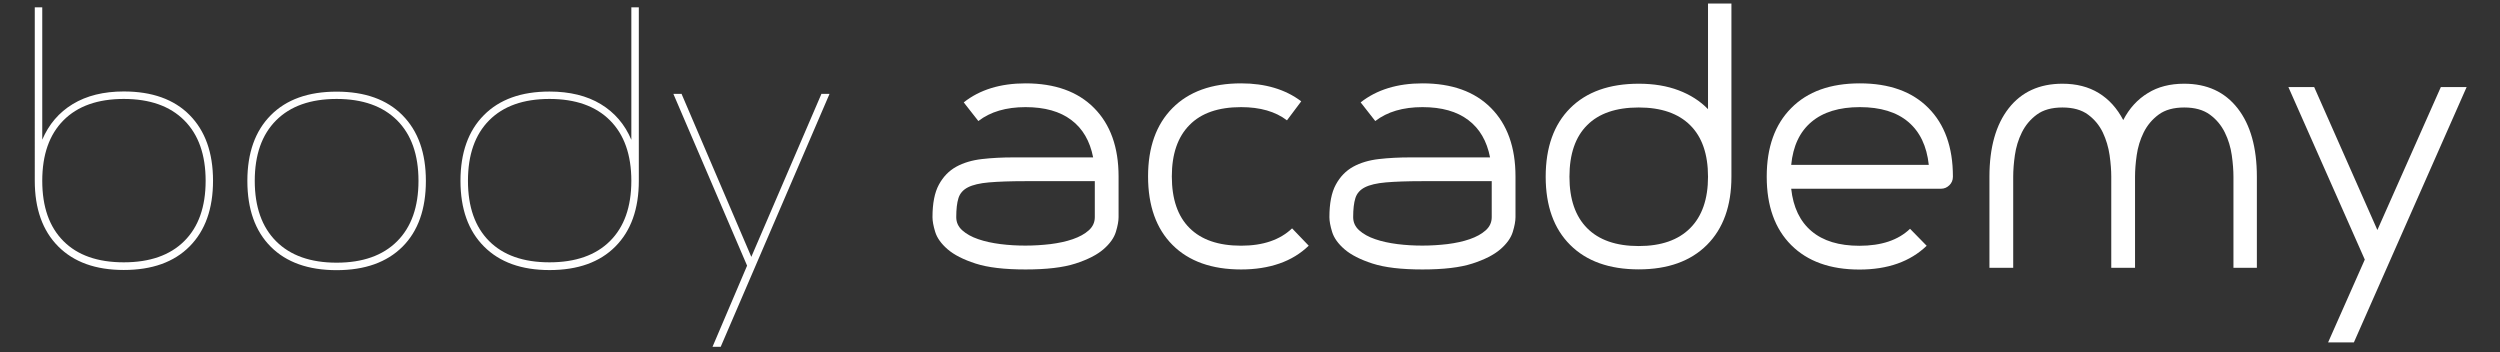 <?xml version="1.0" encoding="utf-8"?>
<!-- Generator: Adobe Illustrator 23.0.3, SVG Export Plug-In . SVG Version: 6.00 Build 0)  -->
<svg version="1.1" id="Calque_1" xmlns="http://www.w3.org/2000/svg" xmlns:xlink="http://www.w3.org/1999/xlink" x="0px" y="0px"
	 viewBox="0 0 284 40" style="enable-background:new 0 0 284 40;" xml:space="preserve">
<rect x="0" y="0" width="284" height="40" fill="#333333" stroke="none"/>
<style type="text/css">
	.st0{fill:#FFFFFF;}
</style>
<g>
	<path class="st0" d="M14.06,10.39c3.21,0,5.71,0.89,7.48,2.68c1.77,1.79,2.66,4.28,2.66,7.46c0,3.19-0.89,5.68-2.66,7.46
		c-1.77,1.79-4.27,2.68-7.48,2.68c-3.19,0-5.67-0.89-7.45-2.68c-1.78-1.79-2.66-4.28-2.66-7.46V0.83H4.8v15.04
		c0.75-1.75,1.9-3.1,3.47-4.05C9.84,10.87,11.77,10.39,14.06,10.39z M14.06,29.8c2.96,0,5.25-0.8,6.87-2.41
		c1.62-1.61,2.43-3.89,2.43-6.85c0-2.96-0.81-5.25-2.43-6.87c-1.62-1.62-3.91-2.43-6.87-2.43c-2.96,0-5.24,0.81-6.85,2.43
		C5.6,15.29,4.8,17.58,4.8,20.54c0,2.96,0.8,5.24,2.41,6.85C8.81,29,11.1,29.8,14.06,29.8z"/>
	<path class="st0" d="M38.24,30.69c-3.22,0-5.71-0.89-7.48-2.66c-1.77-1.77-2.66-4.27-2.66-7.48c0-3.19,0.89-5.68,2.66-7.46
		c1.77-1.79,4.27-2.68,7.48-2.68c3.21,0,5.71,0.89,7.48,2.68c1.78,1.79,2.66,4.28,2.66,7.46c0,3.22-0.89,5.71-2.66,7.48
		C43.94,29.8,41.45,30.69,38.24,30.69z M38.24,11.24c-2.96,0-5.25,0.81-6.87,2.43c-1.62,1.62-2.43,3.91-2.43,6.87
		c0,2.96,0.81,5.25,2.43,6.87c1.62,1.62,3.91,2.43,6.87,2.43c2.96,0,5.25-0.81,6.87-2.43c1.62-1.62,2.43-3.91,2.43-6.87
		c0-2.96-0.81-5.25-2.43-6.87C43.48,12.05,41.19,11.24,38.24,11.24z"/>
	<path class="st0" d="M52.31,20.54c0-3.19,0.89-5.68,2.66-7.46c1.77-1.79,4.26-2.68,7.45-2.68c2.31,0,4.26,0.48,5.83,1.43
		c1.57,0.95,2.73,2.3,3.47,4.05V0.83h0.85v19.71c0,3.19-0.89,5.68-2.66,7.46c-1.77,1.79-4.27,2.68-7.48,2.68
		c-3.19,0-5.67-0.89-7.45-2.68C53.2,26.22,52.31,23.73,52.31,20.54z M53.16,20.54c0,2.96,0.8,5.24,2.41,6.85
		c1.61,1.61,3.89,2.41,6.85,2.41c2.96,0,5.25-0.8,6.87-2.41c1.62-1.61,2.43-3.89,2.43-6.85c0-2.96-0.81-5.25-2.43-6.87
		c-1.62-1.62-3.91-2.43-6.87-2.43c-2.96,0-5.24,0.81-6.85,2.43C53.96,15.29,53.16,17.58,53.16,20.54z"/>
	<path class="st0" d="M94.22,10.66v0.04L81.87,39.4h-0.93l3.93-9.22L76.51,10.7v-0.04h0.93v0.04l7.91,18.48l7.95-18.48v-0.04H94.22z
		"/>
	<path class="st0" d="M116.5,9.47c3.34,0,5.94,0.93,7.79,2.8c1.85,1.86,2.78,4.46,2.78,7.77v4.63c0,0.44-0.1,1-0.31,1.68
		c-0.21,0.68-0.68,1.34-1.41,1.97c-0.73,0.63-1.79,1.17-3.18,1.62c-1.39,0.45-3.28,0.67-5.67,0.67c-2.39,0-4.28-0.22-5.67-0.67
		c-1.39-0.45-2.45-0.99-3.18-1.62c-0.73-0.63-1.2-1.29-1.41-1.97c-0.21-0.68-0.31-1.24-0.31-1.68c0-1.57,0.24-2.8,0.73-3.7
		c0.49-0.9,1.14-1.57,1.97-2.03c0.82-0.45,1.79-0.74,2.91-0.87c1.12-0.13,2.32-0.19,3.61-0.19h9.03c-0.36-1.85-1.18-3.27-2.47-4.24
		c-1.29-0.98-3.02-1.47-5.21-1.47c-2.21,0-4,0.53-5.36,1.58l-1.66-2.12C111.3,10.19,113.64,9.47,116.5,9.47z M124.37,20.58h-7.87
		c-1.72,0-3.11,0.05-4.15,0.14s-1.84,0.28-2.39,0.56c-0.55,0.28-0.91,0.69-1.08,1.23c-0.17,0.54-0.25,1.26-0.25,2.16
		c0,0.59,0.23,1.09,0.69,1.5c0.46,0.41,1.07,0.75,1.81,1c0.75,0.26,1.59,0.44,2.53,0.56c0.94,0.12,1.88,0.17,2.84,0.17
		c0.95,0,1.9-0.06,2.84-0.17c0.94-0.12,1.78-0.3,2.53-0.56c0.75-0.26,1.35-0.59,1.81-1c0.46-0.41,0.69-0.91,0.69-1.5V20.58z"/>
	<path class="st0" d="M148.67,27.91c-0.93,0.9-2.04,1.58-3.34,2.03c-1.3,0.45-2.75,0.67-4.34,0.67c-3.34,0-5.94-0.93-7.79-2.78
		c-1.85-1.85-2.78-4.45-2.78-7.79c0-3.32,0.93-5.91,2.78-7.77c1.85-1.86,4.45-2.8,7.79-2.8c2.75,0,5.03,0.68,6.83,2.04l-1.62,2.16
		c-1.31-1-3.05-1.5-5.21-1.5c-2.57,0-4.53,0.67-5.86,2.03c-1.34,1.35-2.01,3.3-2.01,5.84c0,2.57,0.67,4.53,2.01,5.86
		c1.34,1.34,3.29,2.01,5.86,2.01c2.49,0,4.42-0.66,5.79-1.97L148.67,27.91z"/>
	<path class="st0" d="M161.59,9.47c3.34,0,5.94,0.93,7.79,2.8c1.85,1.86,2.78,4.46,2.78,7.77v4.63c0,0.44-0.1,1-0.31,1.68
		c-0.21,0.68-0.68,1.34-1.41,1.97c-0.73,0.63-1.79,1.17-3.18,1.62c-1.39,0.45-3.28,0.67-5.67,0.67s-4.28-0.22-5.67-0.67
		c-1.39-0.45-2.45-0.99-3.18-1.62c-0.73-0.63-1.2-1.29-1.41-1.97c-0.21-0.68-0.31-1.24-0.31-1.68c0-1.57,0.24-2.8,0.73-3.7
		c0.49-0.9,1.14-1.57,1.97-2.03c0.82-0.45,1.79-0.74,2.91-0.87c1.12-0.13,2.32-0.19,3.61-0.19h9.03c-0.36-1.85-1.18-3.27-2.47-4.24
		c-1.29-0.98-3.02-1.47-5.21-1.47c-2.21,0-4,0.53-5.36,1.58l-1.66-2.12C156.4,10.19,158.74,9.47,161.59,9.47z M169.46,20.58h-7.87
		c-1.72,0-3.11,0.05-4.15,0.14c-1.04,0.09-1.84,0.28-2.39,0.56c-0.55,0.28-0.91,0.69-1.08,1.23c-0.17,0.54-0.25,1.26-0.25,2.16
		c0,0.59,0.23,1.09,0.69,1.5c0.46,0.41,1.07,0.75,1.81,1c0.75,0.26,1.59,0.44,2.53,0.56c0.94,0.12,1.88,0.17,2.84,0.17
		c0.95,0,1.9-0.06,2.84-0.17c0.94-0.12,1.78-0.3,2.53-0.56c0.75-0.26,1.35-0.59,1.81-1c0.46-0.41,0.69-0.91,0.69-1.5V20.58z"/>
	<path class="st0" d="M175.59,20.08c0-3.34,0.93-5.94,2.78-7.79c1.85-1.85,4.45-2.78,7.79-2.78c1.7,0,3.21,0.25,4.53,0.75
		c1.32,0.5,2.44,1.21,3.34,2.14v-12h2.66v19.67c0,3.32-0.93,5.9-2.78,7.75c-1.85,1.85-4.44,2.78-7.75,2.78
		c-3.34,0-5.94-0.93-7.79-2.78C176.52,25.98,175.59,23.39,175.59,20.08z M178.29,20.08c0,2.55,0.67,4.49,2.01,5.84
		c1.34,1.35,3.29,2.03,5.86,2.03c2.55,0,4.49-0.68,5.84-2.03c1.35-1.35,2.03-3.3,2.03-5.84c0-2.57-0.68-4.53-2.03-5.86
		c-1.35-1.34-3.3-2.01-5.84-2.01c-2.57,0-4.53,0.67-5.86,2.01C178.96,15.55,178.29,17.51,178.29,20.08z"/>
	<path class="st0" d="M211.28,9.47c3.34,0,5.94,0.93,7.79,2.8c1.85,1.86,2.78,4.46,2.78,7.77v0.04c0,0.39-0.14,0.71-0.41,0.97
		c-0.27,0.26-0.58,0.39-0.95,0.39h-17.01c0.23,2.11,1,3.72,2.31,4.82c1.31,1.11,3.12,1.66,5.44,1.66c2.49,0,4.41-0.64,5.75-1.93
		l1.89,1.93c-1.88,1.8-4.42,2.7-7.64,2.7c-3.32,0-5.9-0.93-7.75-2.78c-1.85-1.85-2.78-4.44-2.78-7.75v-0.04
		c0-3.32,0.93-5.91,2.78-7.77C205.34,10.4,207.93,9.47,211.28,9.47z M219.11,18.73c-0.23-2.14-1.01-3.76-2.33-4.88
		c-1.32-1.12-3.16-1.68-5.5-1.68c-2.34,0-4.17,0.56-5.5,1.68c-1.33,1.12-2.09,2.74-2.3,4.88H219.11z"/>
	<path class="st0" d="M248.12,9.51c2.6,0,4.62,0.93,6.08,2.8c1.45,1.86,2.18,4.46,2.18,7.77v10.34h-2.66V20.08
		c0-0.72-0.06-1.54-0.19-2.45c-0.13-0.91-0.39-1.77-0.79-2.58c-0.4-0.81-0.96-1.49-1.7-2.03s-1.7-0.81-2.91-0.81
		c-1.21,0-2.18,0.27-2.91,0.81s-1.3,1.22-1.7,2.03c-0.4,0.81-0.66,1.67-0.79,2.58c-0.13,0.91-0.19,1.73-0.19,2.45v10.34h-2.7V20.08
		c0-0.72-0.06-1.54-0.19-2.45c-0.13-0.91-0.39-1.77-0.77-2.58c-0.39-0.81-0.95-1.49-1.68-2.03c-0.73-0.54-1.7-0.81-2.91-0.81
		c-1.21,0-2.18,0.27-2.91,0.81c-0.73,0.54-1.3,1.22-1.7,2.03c-0.4,0.81-0.66,1.67-0.79,2.58c-0.13,0.91-0.19,1.73-0.19,2.45v10.34
		h-2.7V20.08c0-3.32,0.73-5.91,2.18-7.77c1.45-1.86,3.49-2.8,6.11-2.8c1.59,0,2.97,0.35,4.13,1.06c1.16,0.71,2.08,1.73,2.78,3.07
		c0.69-1.34,1.63-2.36,2.8-3.07C245.14,9.86,246.52,9.51,248.12,9.51z"/>
	<path class="st0" d="M280.21,9.89L267.4,38.9h-2.93l4.17-9.41l-8.68-19.6h2.93l7.18,16.24l7.21-16.24H280.21z"/>
</g>
</svg>
